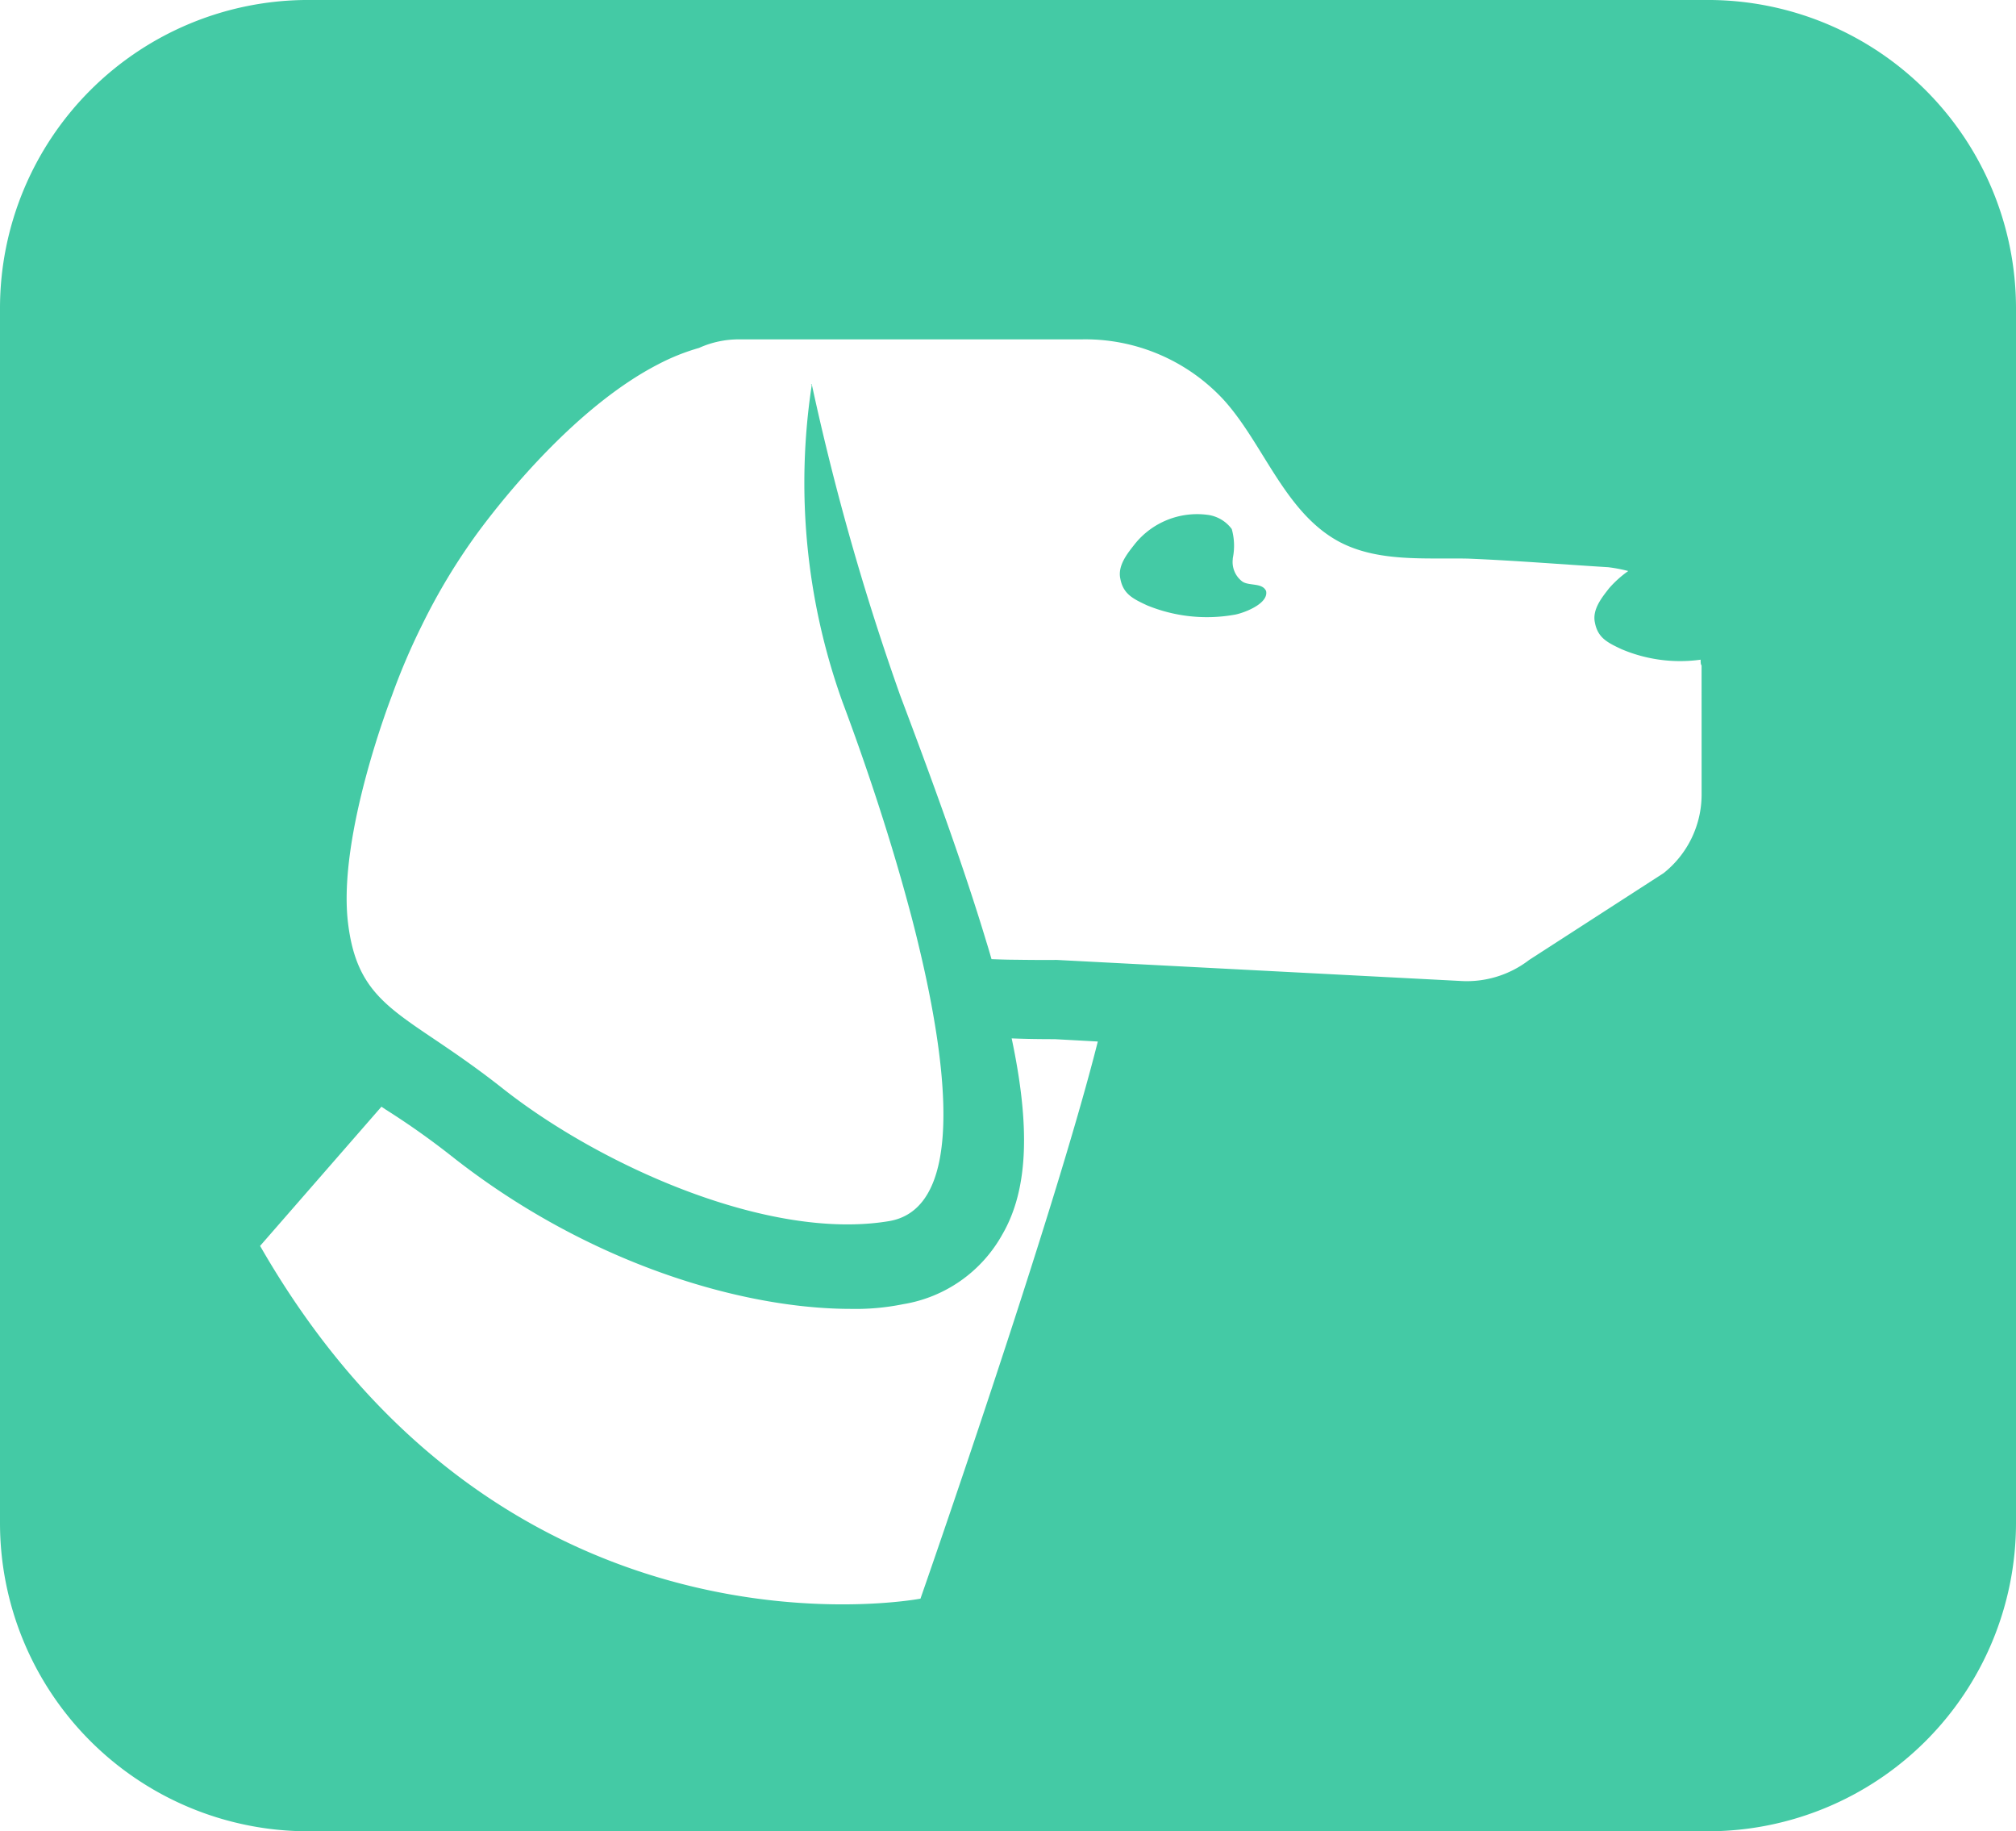 <svg xmlns="http://www.w3.org/2000/svg" width="85.618" height="77.753" viewBox="0 0 85.618 77.753"><path d="M71.932,32.693a1.036,1.036,0,0,0,.4.971c.283.2.85.04,1.012.405.121.566-1.052.971-1.376,1.012a6.691,6.691,0,0,1-3.682-.405c-.607-.283-1.012-.485-1.133-1.133-.122-.567.323-1.093.606-1.457a3.392,3.392,0,0,1,3.075-1.255,1.517,1.517,0,0,1,1.052.607,2.623,2.623,0,0,1,.04,1.255" transform="translate(-19.574 -8.975)" fill="#44caa5"/><path d="M72.549,0H13.069A13.091,13.091,0,0,0,0,13.074V64.681A13.091,13.091,0,0,0,13.069,77.754H72.549A13.091,13.091,0,0,0,85.618,64.681V13.074A13.091,13.091,0,0,0,72.549,0m-.283,33.756a4.261,4.261,0,0,1-1.618,3.319l-5.705,3.683a4.341,4.341,0,0,1-2.954.891l-17.116-.891s-.769.008-1.736-.008c-.328,0-.679-.012-1.028-.025-.069-.239-.137-.477-.214-.72-.894-2.971-2.137-6.436-3.658-10.459a107.166,107.166,0,0,1-3.763-13.235l-.033.021.033.02a27.553,27.553,0,0,0,1.3,13.438c.857,2.283,1.922,5.383,2.776,8.54.186.676.36,1.36.518,2.036.287,1.206.526,2.4.7,3.529.643,4.181.364,7.553-2.011,7.953-5.1.85-12.219-2.347-16.347-5.585-1.072-.85-2-1.486-2.8-2.028-2.286-1.538-3.5-2.3-3.831-5.055-.446-3.724,1.861-9.633,1.861-9.633a27.848,27.848,0,0,1,1.287-3.015,25.988,25.988,0,0,1,2.355-3.906c1.274-1.729,4.3-5.416,7.66-7.152a9.14,9.14,0,0,1,1.743-.7A4.1,4.1,0,0,1,31.4,14.41H45.924a8.008,8.008,0,0,1,6.029,2.55c1.7,1.862,2.59,4.776,4.9,6.031,1.659.891,3.682.688,5.5.728,1.982.081,3.965.243,5.947.365a6.3,6.3,0,0,1,.85.162,4.584,4.584,0,0,0-.81.728c-.283.365-.728.891-.606,1.457.121.648.526.85,1.133,1.134a6.36,6.36,0,0,0,3.358.445c0,.122,0,.2.04.243ZM39.086,67.878S21.567,71.238,11.046,52.9L16.2,46.989l.186.125a33,33,0,0,1,2.752,1.943c5.826,4.614,12.422,6.517,16.994,6.517a10.1,10.1,0,0,0,2.225-.2,5.9,5.9,0,0,0,4.208-2.955c1.125-1.931,1.182-4.63.4-8.33.606.025,1.218.033,1.829.033l1.829.1c-1.886,7.5-7.534,23.662-7.534,23.662" transform="translate(0 -0.001)" fill="#44caa5"/></svg>